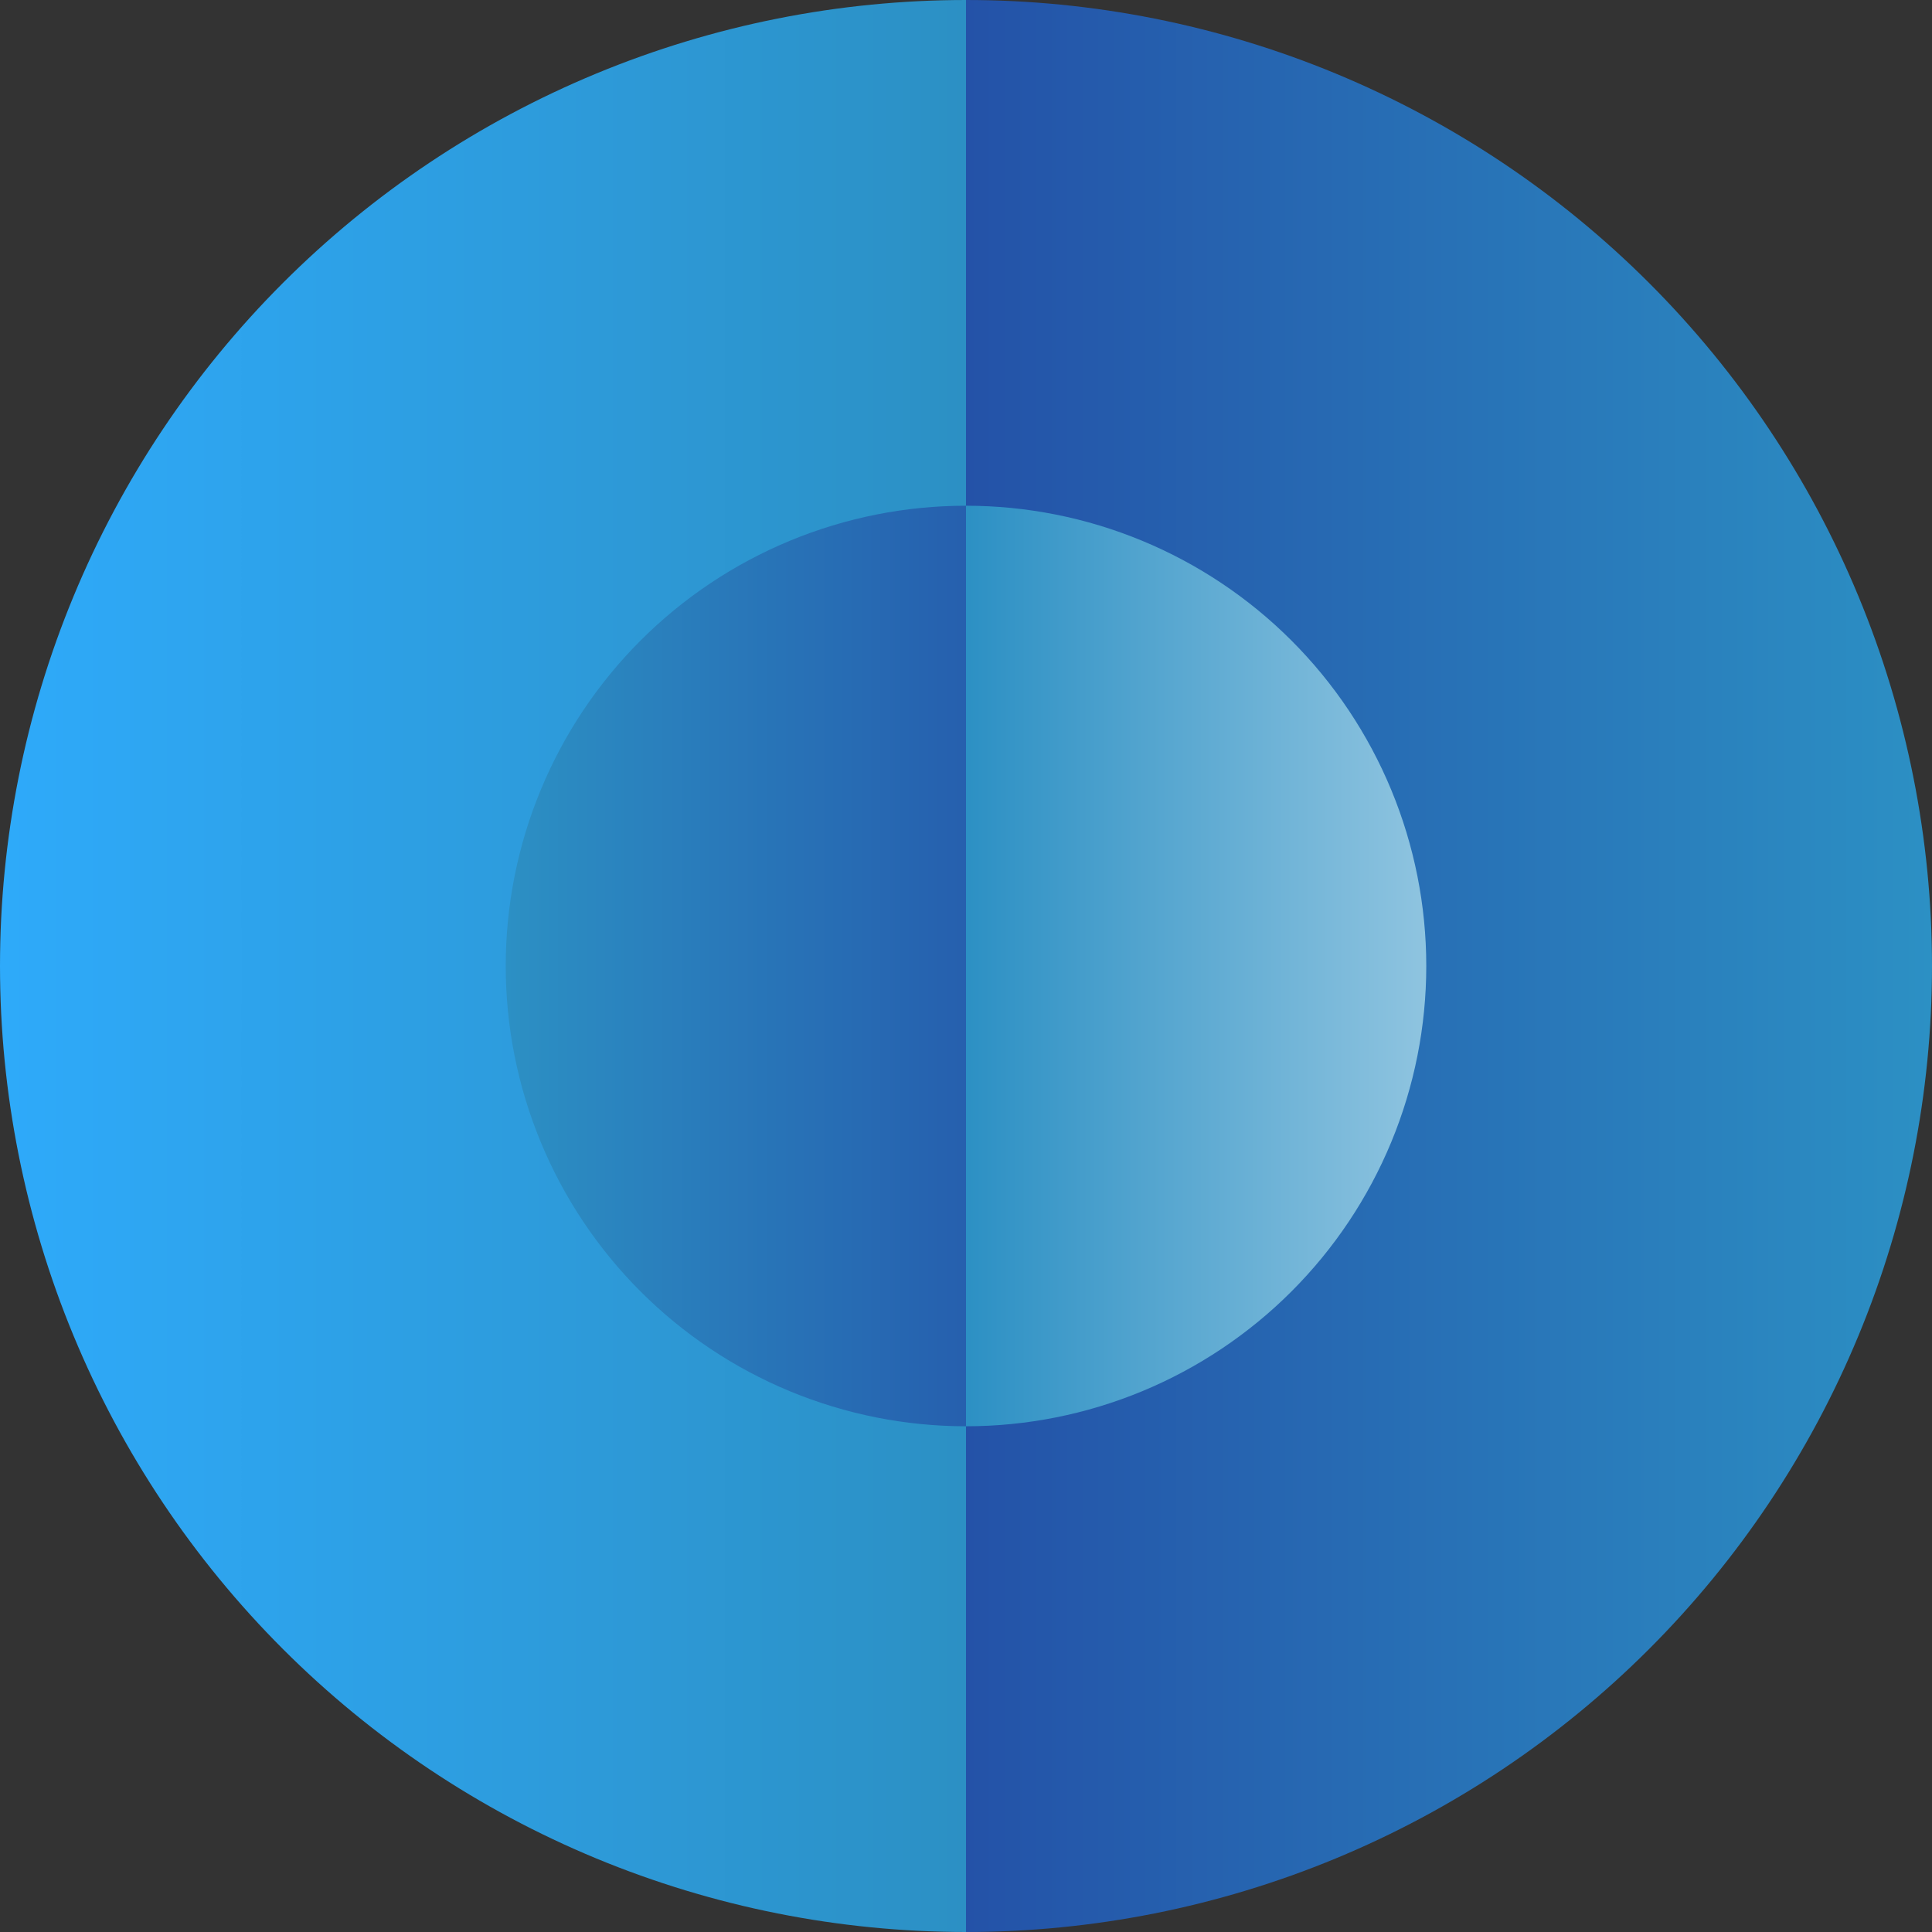<svg width="403" height="403" viewBox="0 0 403 403" fill="none" xmlns="http://www.w3.org/2000/svg">
<rect x="0" y="0" width="403" height="403" fill="#333333" stroke="none"/>
<path d="M201.5 0C227.961 0 254.164 5.212 278.611 15.338C303.058 25.465 325.271 40.307 343.982 59.018C362.693 77.729 377.535 99.942 387.662 124.389C397.788 148.836 403 175.039 403 201.5C403 227.961 397.788 254.164 387.662 278.611C377.535 303.058 362.693 325.271 343.982 343.982C325.271 362.693 303.058 377.535 278.611 387.662C254.164 397.788 227.961 403 201.5 403L201.5 201.5L201.5 0Z" fill="url(#paint0_linear_93_106)"/>
<path d="M201.5 0C175.039 0 148.836 5.212 124.389 15.338C99.942 25.465 77.729 40.307 59.018 59.018C40.307 77.729 25.465 99.942 15.338 124.389C5.212 148.836 0 175.039 0 201.5C0 227.961 5.212 254.164 15.338 278.611C25.465 303.058 40.307 325.271 59.018 343.982C77.729 362.693 99.942 377.535 124.389 387.662C148.836 397.788 175.039 403 201.5 403L201.5 201.5L201.5 0Z" fill="url(#paint1_linear_93_106)"/>
<path d="M201.5 105.491C188.892 105.491 176.407 107.974 164.759 112.799C153.111 117.624 142.527 124.696 133.611 133.611C124.696 142.527 117.624 153.111 112.799 164.759C107.974 176.407 105.491 188.892 105.491 201.5C105.491 214.108 107.974 226.593 112.799 238.241C117.624 249.889 124.696 260.473 133.611 269.388C142.527 278.304 153.111 285.376 164.759 290.201C176.407 295.025 188.892 297.509 201.5 297.509L201.5 201.5V105.491Z" fill="url(#paint2_linear_93_106)"/>
<path d="M201.5 105.491C214.108 105.491 226.593 107.974 238.241 112.799C249.889 117.624 260.473 124.696 269.389 133.611C278.304 142.527 285.376 153.111 290.201 164.759C295.026 176.407 297.509 188.892 297.509 201.5C297.509 214.108 295.026 226.593 290.201 238.241C285.376 249.889 278.304 260.473 269.389 269.388C260.473 278.304 249.889 285.376 238.241 290.201C226.593 295.025 214.108 297.509 201.5 297.509L201.5 201.5V105.491Z" fill="url(#paint3_linear_93_106)"/>
<defs>
<linearGradient id="paint0_linear_93_106" x1="87.712" y1="201.5" x2="403" y2="201.5" gradientUnits="userSpaceOnUse">
<stop stop-color="#1F2F98"/>
<stop offset="1" stop-color="#2C90C4"/>
</linearGradient>
<linearGradient id="paint1_linear_93_106" x1="201.5" y1="201.5" x2="0" y2="201.5" gradientUnits="userSpaceOnUse">
<stop stop-color="#2C90C4"/>
<stop offset="1" stop-color="#2EAAFA"/>
</linearGradient>
<linearGradient id="paint2_linear_93_106" x1="297.509" y1="201.5" x2="105.491" y2="201.5" gradientUnits="userSpaceOnUse">
<stop stop-color="#1F2F98"/>
<stop offset="1" stop-color="#2C90C4"/>
</linearGradient>
<linearGradient id="paint3_linear_93_106" x1="201.5" y1="201.5" x2="406.556" y2="201.5" gradientUnits="userSpaceOnUse">
<stop stop-color="#2C90C4"/>
<stop offset="1" stop-color="white"/>
</linearGradient>
</defs>
</svg>
